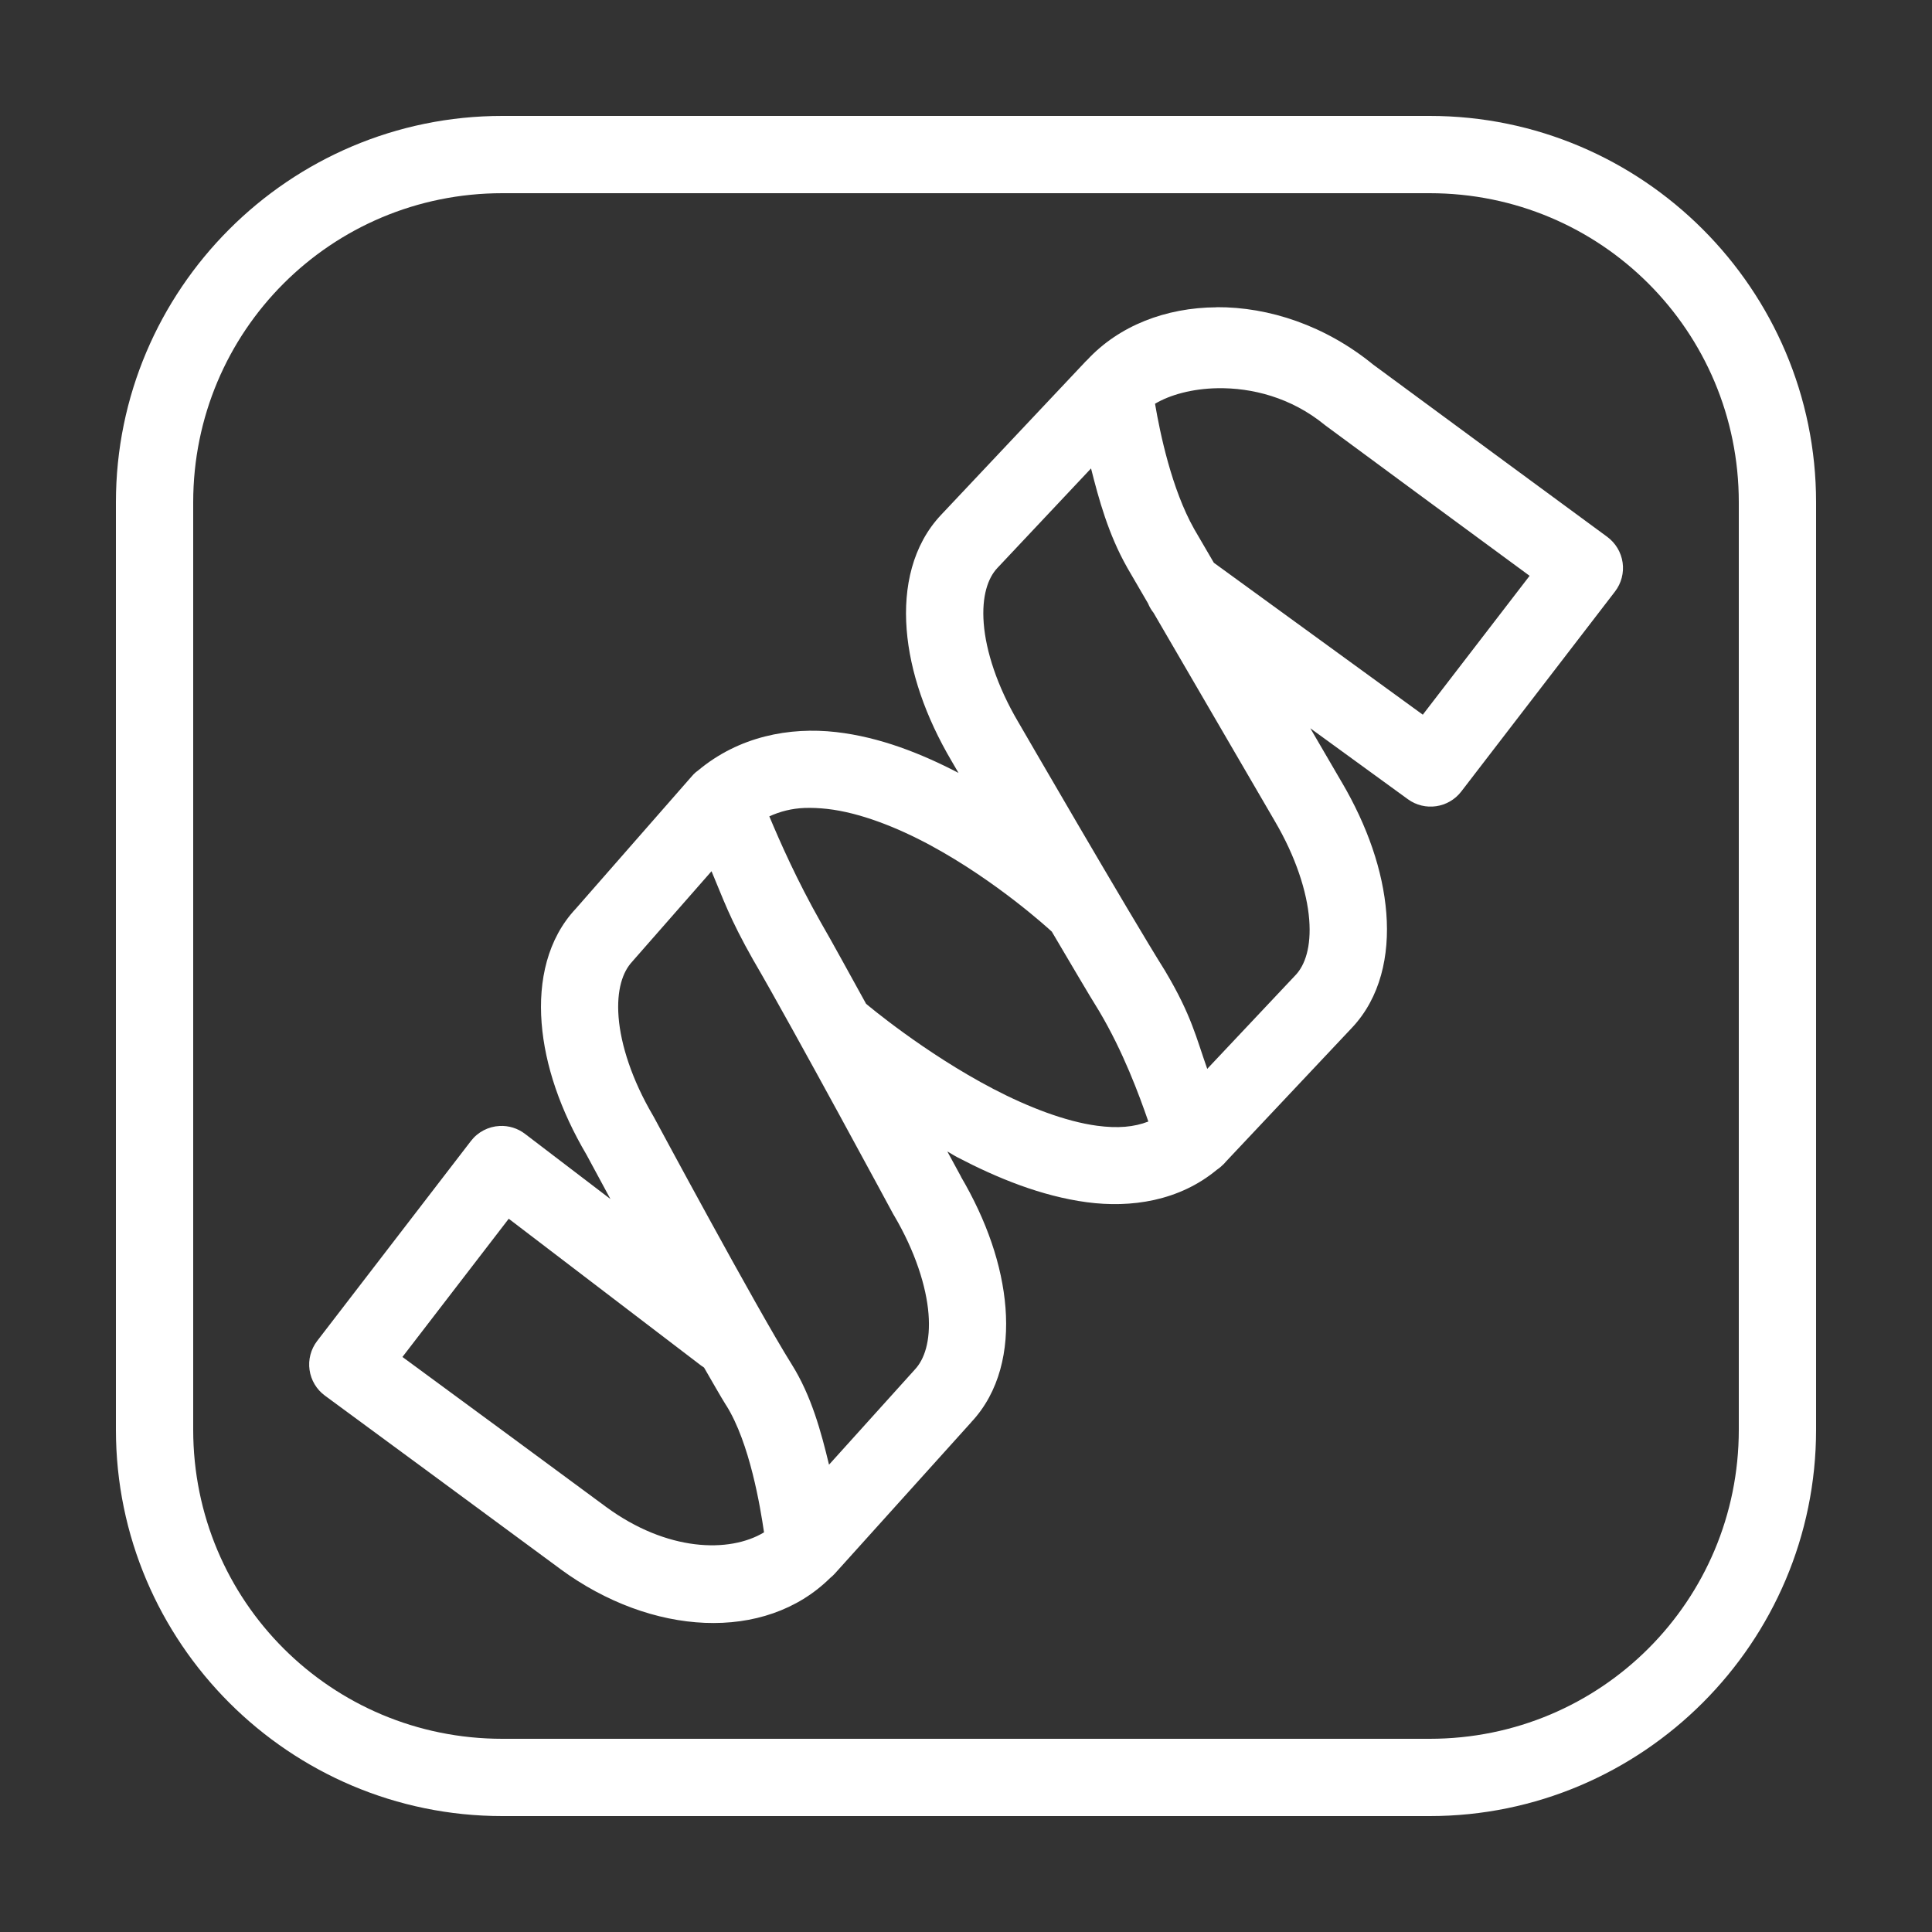 <svg xmlns="http://www.w3.org/2000/svg" xmlns:xlink="http://www.w3.org/1999/xlink" viewBox="0,0,256,256" width="500px" height="500px"><rect x="0" y="0" width="256" height="256" fill="#333333" stroke="none"/><g fill="#ffffff" fill-rule="nonzero" stroke="none" stroke-width="1" stroke-linecap="butt" stroke-linejoin="miter" stroke-miterlimit="10" stroke-dasharray="" stroke-dashoffset="0" font-family="none" font-weight="none" font-size="none" text-anchor="none" style="mix-blend-mode: normal"><g transform="scale(5.12,5.12)"><path d="M13,3c-5.511,0 -10,4.489 -10,10v24c0,5.511 4.489,10 10,10h24c5.511,0 10,-4.489 10,-10v-24c0,-5.511 -4.489,-10 -10,-10zM13,5h24c4.431,0 8,3.569 8,8v24c0,4.431 -3.569,8 -8,8h-24c-4.431,0 -8,-3.569 -8,-8v-24c0,-4.431 3.569,-8 8,-8zM31.484,7.953c-1.315,0.007 -2.526,0.478 -3.346,1.361c-0.017,0.015 -0.033,0.031 -0.049,0.047c-0.008,0.009 -0.016,0.017 -0.023,0.025l-3.713,3.941c-0.735,0.78 -0.975,1.865 -0.889,2.963c0.086,1.098 0.489,2.261 1.162,3.404c0,0.001 0.161,0.276 0.18,0.309c-0.965,-0.502 -2.036,-0.928 -3.168,-1.057c-1.203,-0.137 -2.517,0.11 -3.574,0.996c-0.017,0.012 -0.033,0.024 -0.049,0.037c-0.002,0.002 -0.004,0.002 -0.006,0.004c-0.012,0.011 -0.024,0.022 -0.035,0.033c-0.009,0.008 -0.017,0.015 -0.025,0.023c-0.009,0.01 -0.018,0.021 -0.027,0.031c-0.003,0.003 -0.007,0.006 -0.01,0.01l-3.008,3.434c-0.735,0.78 -0.973,1.865 -0.887,2.963c0.086,1.098 0.487,2.261 1.16,3.404c0.006,0.011 0.418,0.772 0.621,1.15l-2.213,-1.688c-0.187,-0.143 -0.419,-0.215 -0.654,-0.203c-0.293,0.014 -0.565,0.156 -0.744,0.389l-3.98,5.176c-0.163,0.213 -0.234,0.483 -0.196,0.749c0.038,0.266 0.181,0.506 0.398,0.665c0,0 5.293,3.893 6.086,4.482c0.001,0.001 0.003,0.003 0.004,0.004c2.361,1.735 5.293,1.905 6.984,0.234c0.043,-0.034 0.083,-0.071 0.119,-0.111l3.533,-3.92v-0.002c0.734,-0.78 0.973,-1.863 0.887,-2.961c-0.086,-1.098 -0.487,-2.261 -1.16,-3.404l0.02,0.031c0,0 -0.289,-0.53 -0.365,-0.672c0.091,0.049 0.167,0.102 0.26,0.15c1.027,0.537 2.17,1.006 3.352,1.164c1.142,0.152 2.387,-0.031 3.363,-0.84c0.036,-0.024 0.071,-0.051 0.104,-0.08c0.001,-0.001 0.001,-0.001 0.002,-0.002c0.052,-0.043 0.1,-0.092 0.143,-0.145l3.248,-3.449c0.735,-0.78 0.975,-1.865 0.889,-2.963c-0.086,-1.097 -0.487,-2.258 -1.158,-3.4l-0.002,-0.002c-0,-0.001 -0.602,-1.034 -0.807,-1.385l2.525,1.836c0.438,0.319 1.051,0.23 1.381,-0.199l3.979,-5.176c0.164,-0.213 0.235,-0.484 0.197,-0.75c-0.038,-0.266 -0.182,-0.506 -0.399,-0.666c0,0 -5.21,-3.829 -6.051,-4.453c-1.245,-1.017 -2.704,-1.497 -4.057,-1.49zM31.512,10.047c0.881,-0.015 1.899,0.237 2.766,0.945c0.012,0.009 0.023,0.018 0.035,0.027c0.719,0.535 4.197,3.092 5.273,3.883l-2.764,3.594l-5.408,-3.932c-0.191,-0.327 -0.367,-0.629 -0.508,-0.871l-0.002,-0.004c-0.583,-1.033 -0.884,-2.488 -1.012,-3.24c0.385,-0.23 0.963,-0.391 1.619,-0.402zM28.236,12.123c0.203,0.804 0.449,1.704 0.93,2.555c0.002,0.004 0.004,0.008 0.006,0.012c0.149,0.256 0.335,0.575 0.539,0.926c0.036,0.088 0.084,0.17 0.143,0.244c1.25,2.147 3.135,5.385 3.135,5.385c0.001,0.001 0.001,0.003 0.002,0.004c0.545,0.926 0.835,1.834 0.891,2.547c0.056,0.713 -0.109,1.18 -0.35,1.436l-2.289,2.43c-0.285,-0.807 -0.408,-1.386 -1.078,-2.514c-0.004,-0.007 -0.008,-0.014 -0.012,-0.021c-0.935,-1.49 -3.799,-6.438 -3.799,-6.438c-0.001,-0.002 -0.003,-0.004 -0.004,-0.006c-0.545,-0.926 -0.835,-1.834 -0.891,-2.547c-0.056,-0.713 0.111,-1.18 0.352,-1.436zM20.818,20.91c0.188,-0.007 0.385,0.002 0.594,0.025c0.833,0.095 1.793,0.468 2.678,0.947c1.71,0.927 3.04,2.145 3.131,2.229c0.439,0.741 0.952,1.621 1.225,2.057c0.622,1.047 1.031,2.156 1.273,2.857c-0.369,0.144 -0.795,0.181 -1.328,0.109c-0.815,-0.109 -1.785,-0.483 -2.688,-0.955c-1.787,-0.934 -3.259,-2.176 -3.289,-2.201c-0.416,-0.751 -0.886,-1.616 -1.172,-2.107c-0.621,-1.098 -1.052,-2.076 -1.332,-2.744c0.283,-0.128 0.58,-0.204 0.908,-0.217zM18.414,22.547c0.31,0.731 0.456,1.195 1.086,2.309c0.003,0.004 0.005,0.008 0.008,0.012c1.026,1.762 3.611,6.557 3.611,6.557c0.006,0.011 0.013,0.022 0.02,0.033c0.545,0.926 0.835,1.834 0.891,2.547c0.056,0.713 -0.111,1.18 -0.352,1.436c-0.005,0.005 -0.009,0.01 -0.014,0.016l-2.209,2.449c-0.203,-0.841 -0.453,-1.781 -0.969,-2.602c-0.9,-1.435 -3.566,-6.398 -3.566,-6.398c-0.006,-0.012 -0.013,-0.024 -0.02,-0.035c-0.545,-0.926 -0.835,-1.834 -0.891,-2.547c-0.056,-0.713 0.111,-1.18 0.352,-1.436c0.008,-0.009 0.016,-0.018 0.023,-0.027zM13.166,31.541l4.973,3.795c0.026,0.02 0.054,0.039 0.082,0.057c0.198,0.341 0.422,0.738 0.57,0.975c0.001,0 0.001,0 0.002,0c0.614,0.976 0.886,2.65 0.98,3.289c-0.896,0.54 -2.511,0.5 -4.09,-0.66c-0.723,-0.538 -4.19,-3.087 -5.268,-3.879z"></path></g></g></svg>